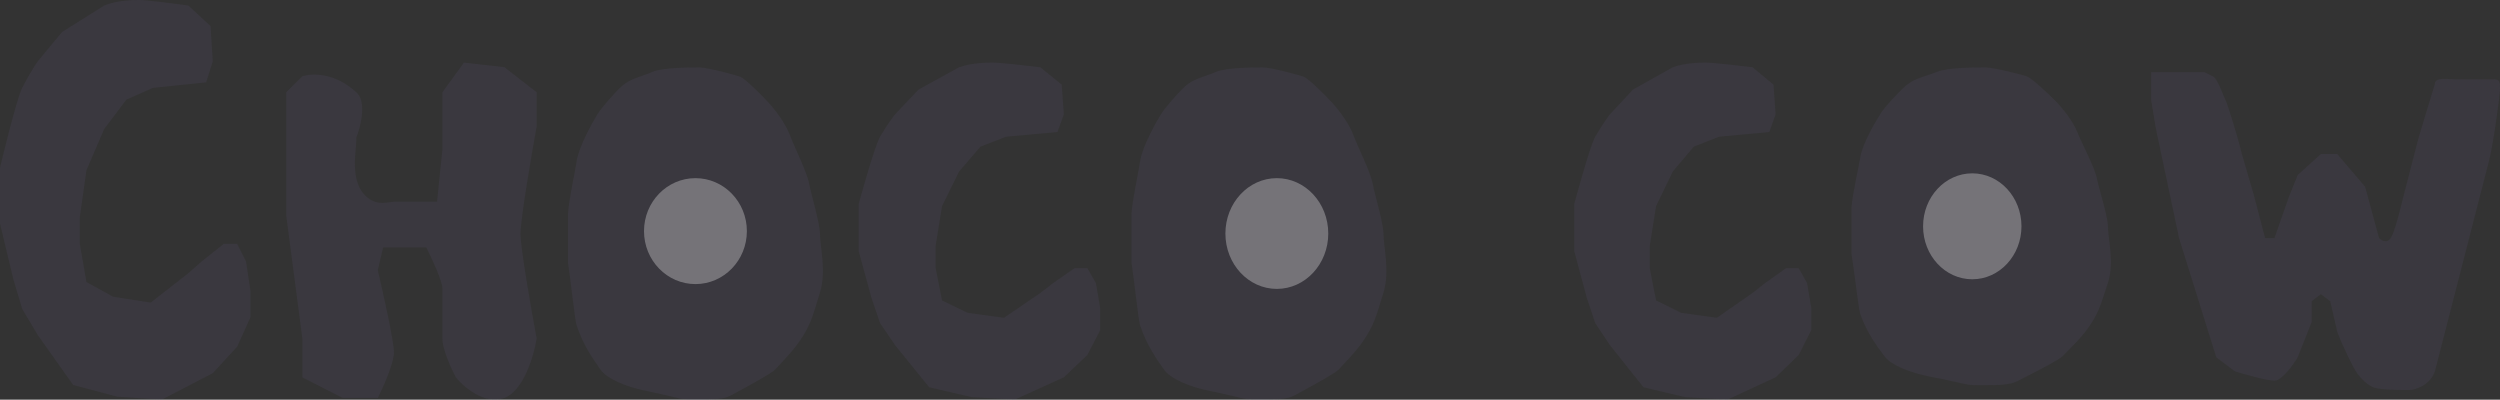 <svg width="563" height="90" fill="none" xmlns="http://www.w3.org/2000/svg"><rect width="100%" height="100%" fill="#333333" stroke="none"/><path d="M64.458 48.517V20.775l3.639-3.596c2.021-.685 7.277-.925 12.129 3.596 2.426 2.055 1.01 7.706 0 10.275.202 2.397-1.818 9.763 2.426 13.357 2.426 2.055 4.851 1.028 6.064 1.028h9.704l1.213-11.816V20.775l4.851-6.679 9.097 1.028 7.278 5.651v7.706c-1.213 6.679-3.639 20.858-3.639 24.146 0 3.288 2.426 17.125 3.639 23.633-.607 3.767-2.911 11.713-7.278 13.357-4.366 1.644-9.097-2.398-10.916-4.624-1.011-1.884-3.032-6.268-3.032-8.733V64.957c0-1.644-2.426-6.85-3.64-9.247H86.29l-1.212 5.137c1.212 5.138 3.638 16.029 3.638 18.495 0 2.466-2.425 7.877-3.638 10.275h-7.884l-9.097-4.624V76.26l-3.64-27.743zm429.935-32.252h-9.951v6.315l1.047 6.314 5.238 24.733 8.379 26.837 4.19 3.157c2.269.702 7.227 2.105 8.903 2.105 1.676 0 4.19-3.508 5.237-5.262l3.143-7.893v-4.736l2.094-1.579 2.095 1.579 1.572 6.84c1.047 2.983 3.724 8.246 4.189 8.946 1.048 1.58 2.619 3.158 4.19 3.684 1.571.526 6.285.526 7.856.526 1.257 0 4.713-1.052 5.761-4.21l12.045-46.833c1.048-3.684 2.619-15.26 2.619-16.84 0-1.517 0-2.104-1.571-2.104h-8.903c-1.257 0-4.19-.527-4.19 1.052l-3.666 12.103-3.666 14.208c-.524 2.28-1.781 7.157-2.619 8.42-.838 1.263-2.095.526-2.618 0l-3.143-11.577-6.284-7.367h-3.667l-5.237 4.736-2.095 5.262-3.142 8.946h-2.095l-2.618-9.998-2.619-8.946c-.873-3.684-3.142-11.051-3.666-12.103-.53-1.065-1.571-4.21-2.619-5.263l-2.095-1.052h-2.094zM129.848 36.348c-.353 2.414-1.778 8.83-1.939 11.795V59.13c.646 4.186 1.549 12.945 1.939 14.127 1.543 4.67 3.919 7.87 5.374 9.962 1.454 2.093 5.78 3.862 9.75 4.688C155.025 90 152.271 90 157.489 90c6.287 0 6.304-.523 9.214-2.093 2.909-1.57 7.191-3.944 7.868-4.688 1.913-2.102 4.329-4.42 6.269-7.56 1.939-3.14 2.375-5.119 3.83-9.828s0-10.363 0-12.98c0-2.615-1.965-8.894-2.45-11.51-.484-2.616-3.394-8.371-4.364-10.987-.97-2.616-3.394-5.755-4.849-7.325-1.455-1.57-5.052-5.202-6.304-5.756-.447-.197-7.274-2.092-9.214-2.092-1.939 0-8.338 0-10.668 1.046-2.241 1.006-4.843 1.427-6.724 3.112-1.542 1.38-4.602 4.856-5.572 6.425-.97 1.57-4.179 7.182-4.677 10.584zm289.088-.92c-.359 2.31-1.809 8.446-1.974 11.282v10.51c.658 4.003 1.577 12.382 1.974 13.512 1.57 4.467 3.987 7.527 5.468 9.529 1.48 2.002 5.881 3.694 9.921 4.484 10.229 2.002 7.427 2.002 12.737 2.002 6.397 0 6.415-.5 9.375-2.002 2.961-1.501 7.317-3.772 8.007-4.484 1.946-2.01 4.404-4.228 6.378-7.231 1.974-3.003 2.417-4.897 3.898-9.4 1.48-4.505 0-9.914 0-12.416 0-2.502-2-8.508-2.493-11.01-.493-2.502-3.454-8.008-4.441-10.51-.987-2.502-3.454-5.505-4.934-7.006-1.481-1.502-5.141-4.976-6.415-5.505-.454-.19-7.401-2.002-9.375-2.002-1.974 0-8.485 0-10.856 1-2.279.963-4.928 1.365-6.842 2.977-1.568 1.32-4.682 4.645-5.669 6.146-.987 1.502-4.252 6.87-4.759 10.124zm-162.186.92c-.353 2.414-1.778 8.83-1.94 11.795V59.13c.647 4.186 1.55 12.945 1.94 14.127 1.543 4.67 3.918 7.87 5.373 9.962 1.455 2.093 5.78 3.862 9.751 4.688C281.926 90 279.172 90 284.391 90c6.287 0 6.304-.523 9.213-2.093 2.91-1.57 7.192-3.944 7.869-4.688 1.913-2.102 4.328-4.42 6.268-7.56 1.94-3.14 2.376-5.119 3.831-9.828 1.454-4.709 0-10.363 0-12.98 0-2.615-1.965-8.894-2.45-11.51-.485-2.616-3.394-8.371-4.364-10.987-.97-2.616-3.395-5.755-4.85-7.325-1.454-1.57-5.051-5.202-6.304-5.756-.446-.197-7.273-2.092-9.213-2.092-1.94 0-8.339 0-10.669 1.046-2.24 1.006-4.843 1.427-6.724 3.112-1.541 1.38-4.601 4.856-5.571 6.425-.97 1.57-4.179 7.182-4.677 10.584zM28.45 22.442l5.99-2.649 5.989-.624 5.99-.624 1.497-4.713-.5-7.948-4.99-4.636C39.263.806 32.941-.001 31.444 0h-.005c-1.136 0-4.991.002-7.981 1.248l-9.484 5.961-5.49 6.623s-1.479 2.064-3.494 5.961C3.705 22.28 0 37.753 0 37.753v12.584l2.995 12.507 1.996 6.701 3.494 5.884 7.986 11.26 9.982 2.649 9.983.662 11.48-5.961 5.49-5.96 2.995-6.624v-5.961l-.998-6.623-1.997-3.974h-2.995L45.42 58.87l-2.995 2.649-8.485 6.623-8.485-1.325-5.99-3.311-1.497-8.61v-5.961l1.498-10.598 3.993-9.272 4.99-6.623zm352.995 10.582l5.668-2.235 5.669-.526 5.668-.526 1.418-3.975-.473-6.703-4.724-3.91c-2.991-.372-8.975-1.053-10.392-1.053h-.005c-1.075 0-4.723.002-7.553 1.053l-8.975 5.027-5.197 5.586s-1.399 1.741-3.306 5.027c-1.218 2.098-4.724 15.148-4.724 15.148V56.55l2.834 10.548 1.89 5.65 3.306 4.963 7.558 9.496 9.448 2.235 9.448.558 10.865-5.027 5.196-5.028 2.834-5.585v-5.028l-.945-5.586-1.889-3.351h-2.835l-4.723 3.351-2.835 2.235-8.03 5.586-8.031-1.118-5.668-2.793-1.417-7.261v-5.028l1.417-8.937 3.779-7.82 4.724-5.586zm-160.637 0l5.775-2.235 5.776-.526 5.775-.526 1.444-3.975-.481-6.703-4.813-3.91c-3.048-.372-9.145-1.053-10.589-1.053h-.004c-1.096 0-4.813.002-7.696 1.053l-9.145 5.027-5.294 5.586s-1.426 1.741-3.369 5.027c-1.24 2.098-4.813 15.148-4.813 15.148V56.55l2.888 10.548 1.925 5.65 3.369 4.963 7.701 9.496 9.626 2.235 9.625.558 11.07-5.027 5.294-5.028 2.888-5.585v-5.028l-.962-5.586-1.926-3.351h-2.887l-4.813 3.351-2.888 2.235-8.182 5.586-8.182-1.118-5.776-2.793-1.443-7.261v-5.028l1.443-8.937 3.851-7.82 4.813-5.586z" fill="#7E69AC" fill-opacity=".1"/><ellipse cx="156.613" cy="52.048" rx="11.582" ry="11.928" fill="#fff" fill-opacity=".3"/><ellipse cx="444.156" cy="50.964" rx="11.079" ry="11.928" fill="#fff" fill-opacity=".3"/><ellipse cx="287.543" cy="52.59" rx="11.582" ry="12.47" fill="#fff" fill-opacity=".3"/></svg>